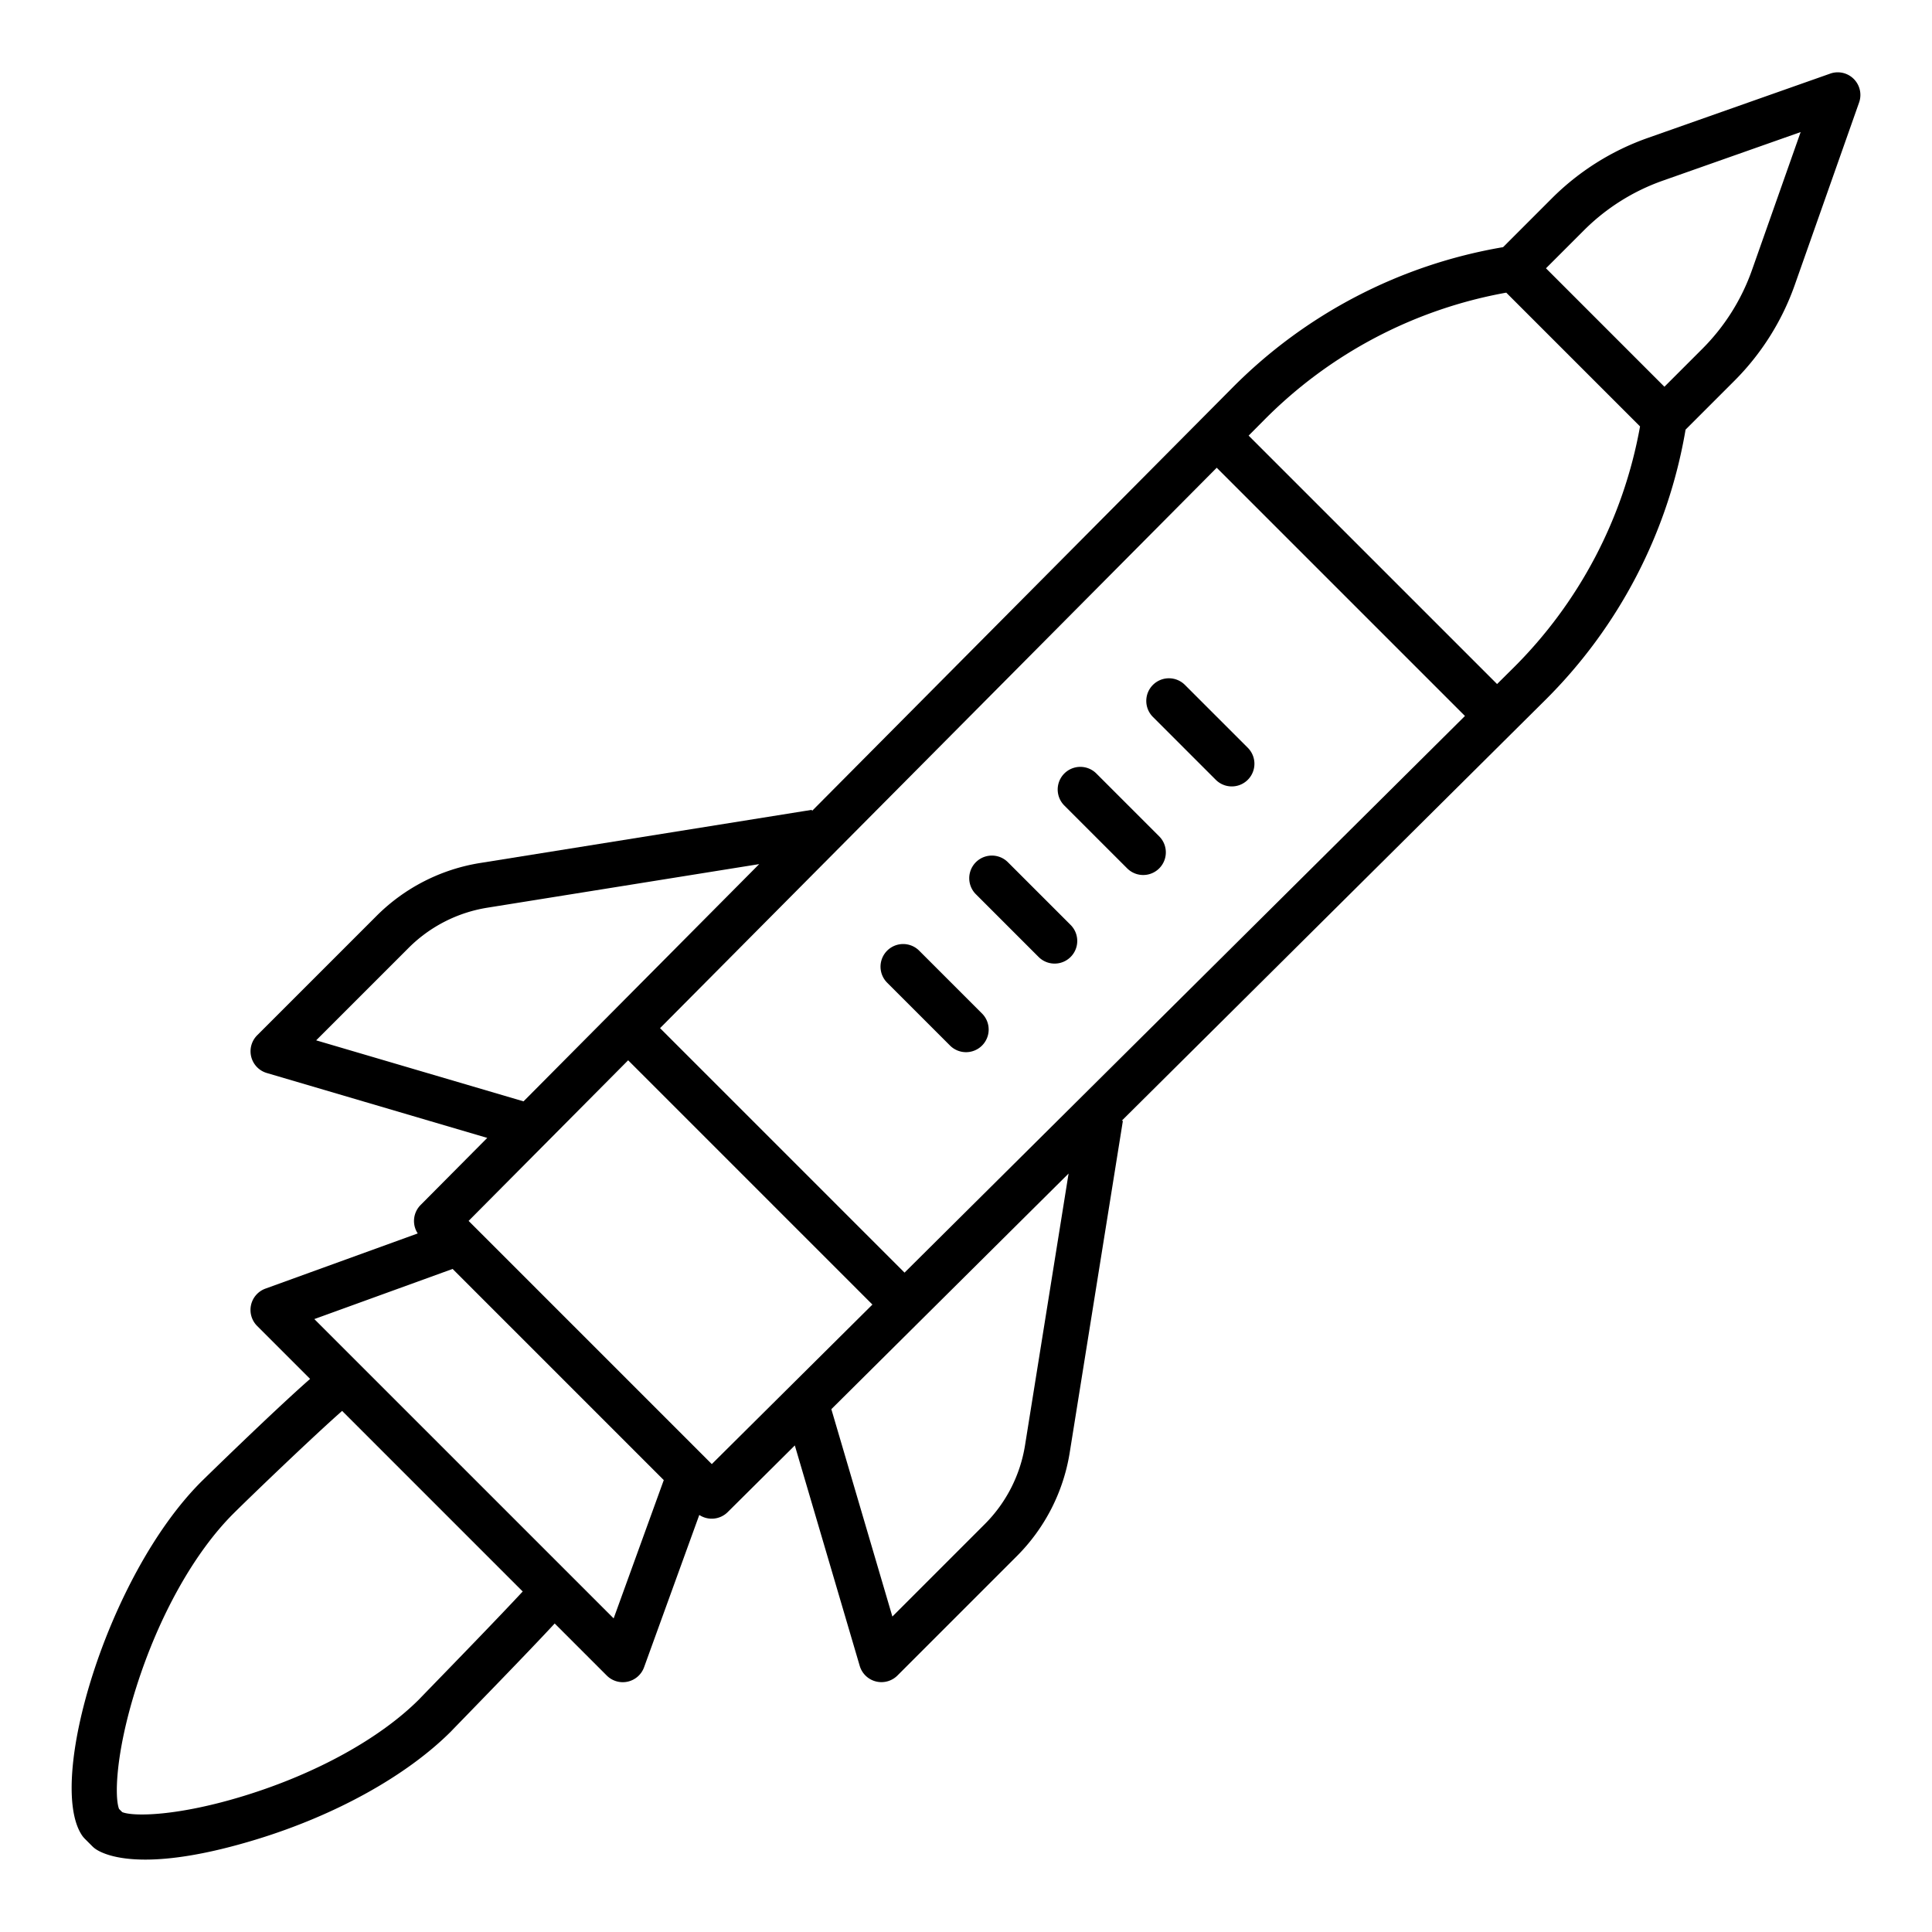 <svg id="Layer_1" height="512" viewBox="0 0 512 512" width="512" xmlns="http://www.w3.org/2000/svg" data-name="Layer 1"><path d="m305.534 181.509a6 6 0 0 0 0 8.486l16.658 16.658a6 6 0 1 0 8.486-8.485l-16.659-16.659a6 6 0 0 0 -8.485 0z"/><path d="m290.543 204.985a6 6 0 0 0 -8.485 8.486l16.658 16.658a6 6 0 1 0 8.486-8.485z"/><path d="m267.067 228.461a6 6 0 0 0 -8.485 8.485l16.658 16.659a6 6 0 1 0 8.486-8.485z"/><path d="m243.591 251.937a6 6 0 0 0 -8.485 8.486l16.659 16.658a6 6 0 0 0 8.485-8.486z"/><path d="m485.022 19.511-48.439 17.08a67.853 67.853 0 0 0 -25.259 15.909l-12.992 13a132.169 132.169 0 0 0 -71.872 37.393l-111.26 112.007-.058-.285-87.816 14.074a49.964 49.964 0 0 0 -27.589 14.089l-31.581 31.579a6 6 0 0 0 2.549 10l58.421 17.2-17.668 17.787a6 6 0 0 0 -.754 7.53l-40.363 14.626a6 6 0 0 0 -2.2 9.883l14.039 14.039c-10.1 8.877-28.622 27.015-28.849 27.242-24.914 24.914-41.051 79.546-31.614 93.7a5.93 5.93 0 0 0 .75.915l2.027 2.028a6.052 6.052 0 0 0 .916.751c1.375.916 5.135 2.756 13.1 2.755 6.595 0 16.073-1.261 29.46-5.354 20.995-6.418 39.784-16.846 51.55-28.609l.094-.1c.58-.608 1.975-2.043 3.871-3.994 10.457-10.764 18.71-19.321 23.517-24.516l13.8 13.8a6 6 0 0 0 9.884-2.2l14.632-40.362a6 6 0 0 0 7.53-.755l17.788-17.668 17.2 58.421a6 6 0 0 0 10 2.549l31.582-31.582a49.964 49.964 0 0 0 14.082-27.583l14.074-87.816-.285-.058 112.011-111.258a132.17 132.17 0 0 0 37.394-71.873l12.993-12.992a67.853 67.853 0 0 0 15.913-25.263l17.08-48.439a6 6 0 0 0 -7.654-7.654zm-401.235 256.189 24.436-24.436a38.032 38.032 0 0 1 21-10.726l71.969-11.538-62.451 62.871zm31.1 170.7c-1.877 1.932-3.271 3.368-3.887 4.011-10.344 10.314-27.152 19.589-46.133 25.45-17.8 5.5-29.546 5.57-32.474 4.371l-.839-.838c-1.182-2.933-1.033-14.589 4.562-32.254 5.976-18.869 15.345-35.631 25.7-45.985 4.54-4.527 21.283-20.6 28.851-27.249l47.856 47.855c-6.065 6.547-18.777 19.632-23.641 24.639zm47.737-17.509-79.324-79.323 36.647-13.286 55.959 55.96zm26.01-40.891-64.448-64.449 42.279-42.564 64.735 64.736zm83.018-5.04a38.038 38.038 0 0 1 -10.726 21l-24.436 24.44-16.175-54.953 62.871-62.447zm-31.941-45.7-64.79-64.79 147.524-148.512 65.784 65.783zm161.13-160.053-4.1 4.072-65.841-65.835 4.073-4.1a120.218 120.218 0 0 1 64.2-33.789l35.455 35.454a120.211 120.211 0 0 1 -33.787 64.204zm63.438-105.6a55.755 55.755 0 0 1 -13.079 20.77l-10.114 10.115-31.386-31.392 10.11-10.111a55.768 55.768 0 0 1 20.763-13.081l36.617-12.908z"/></svg>